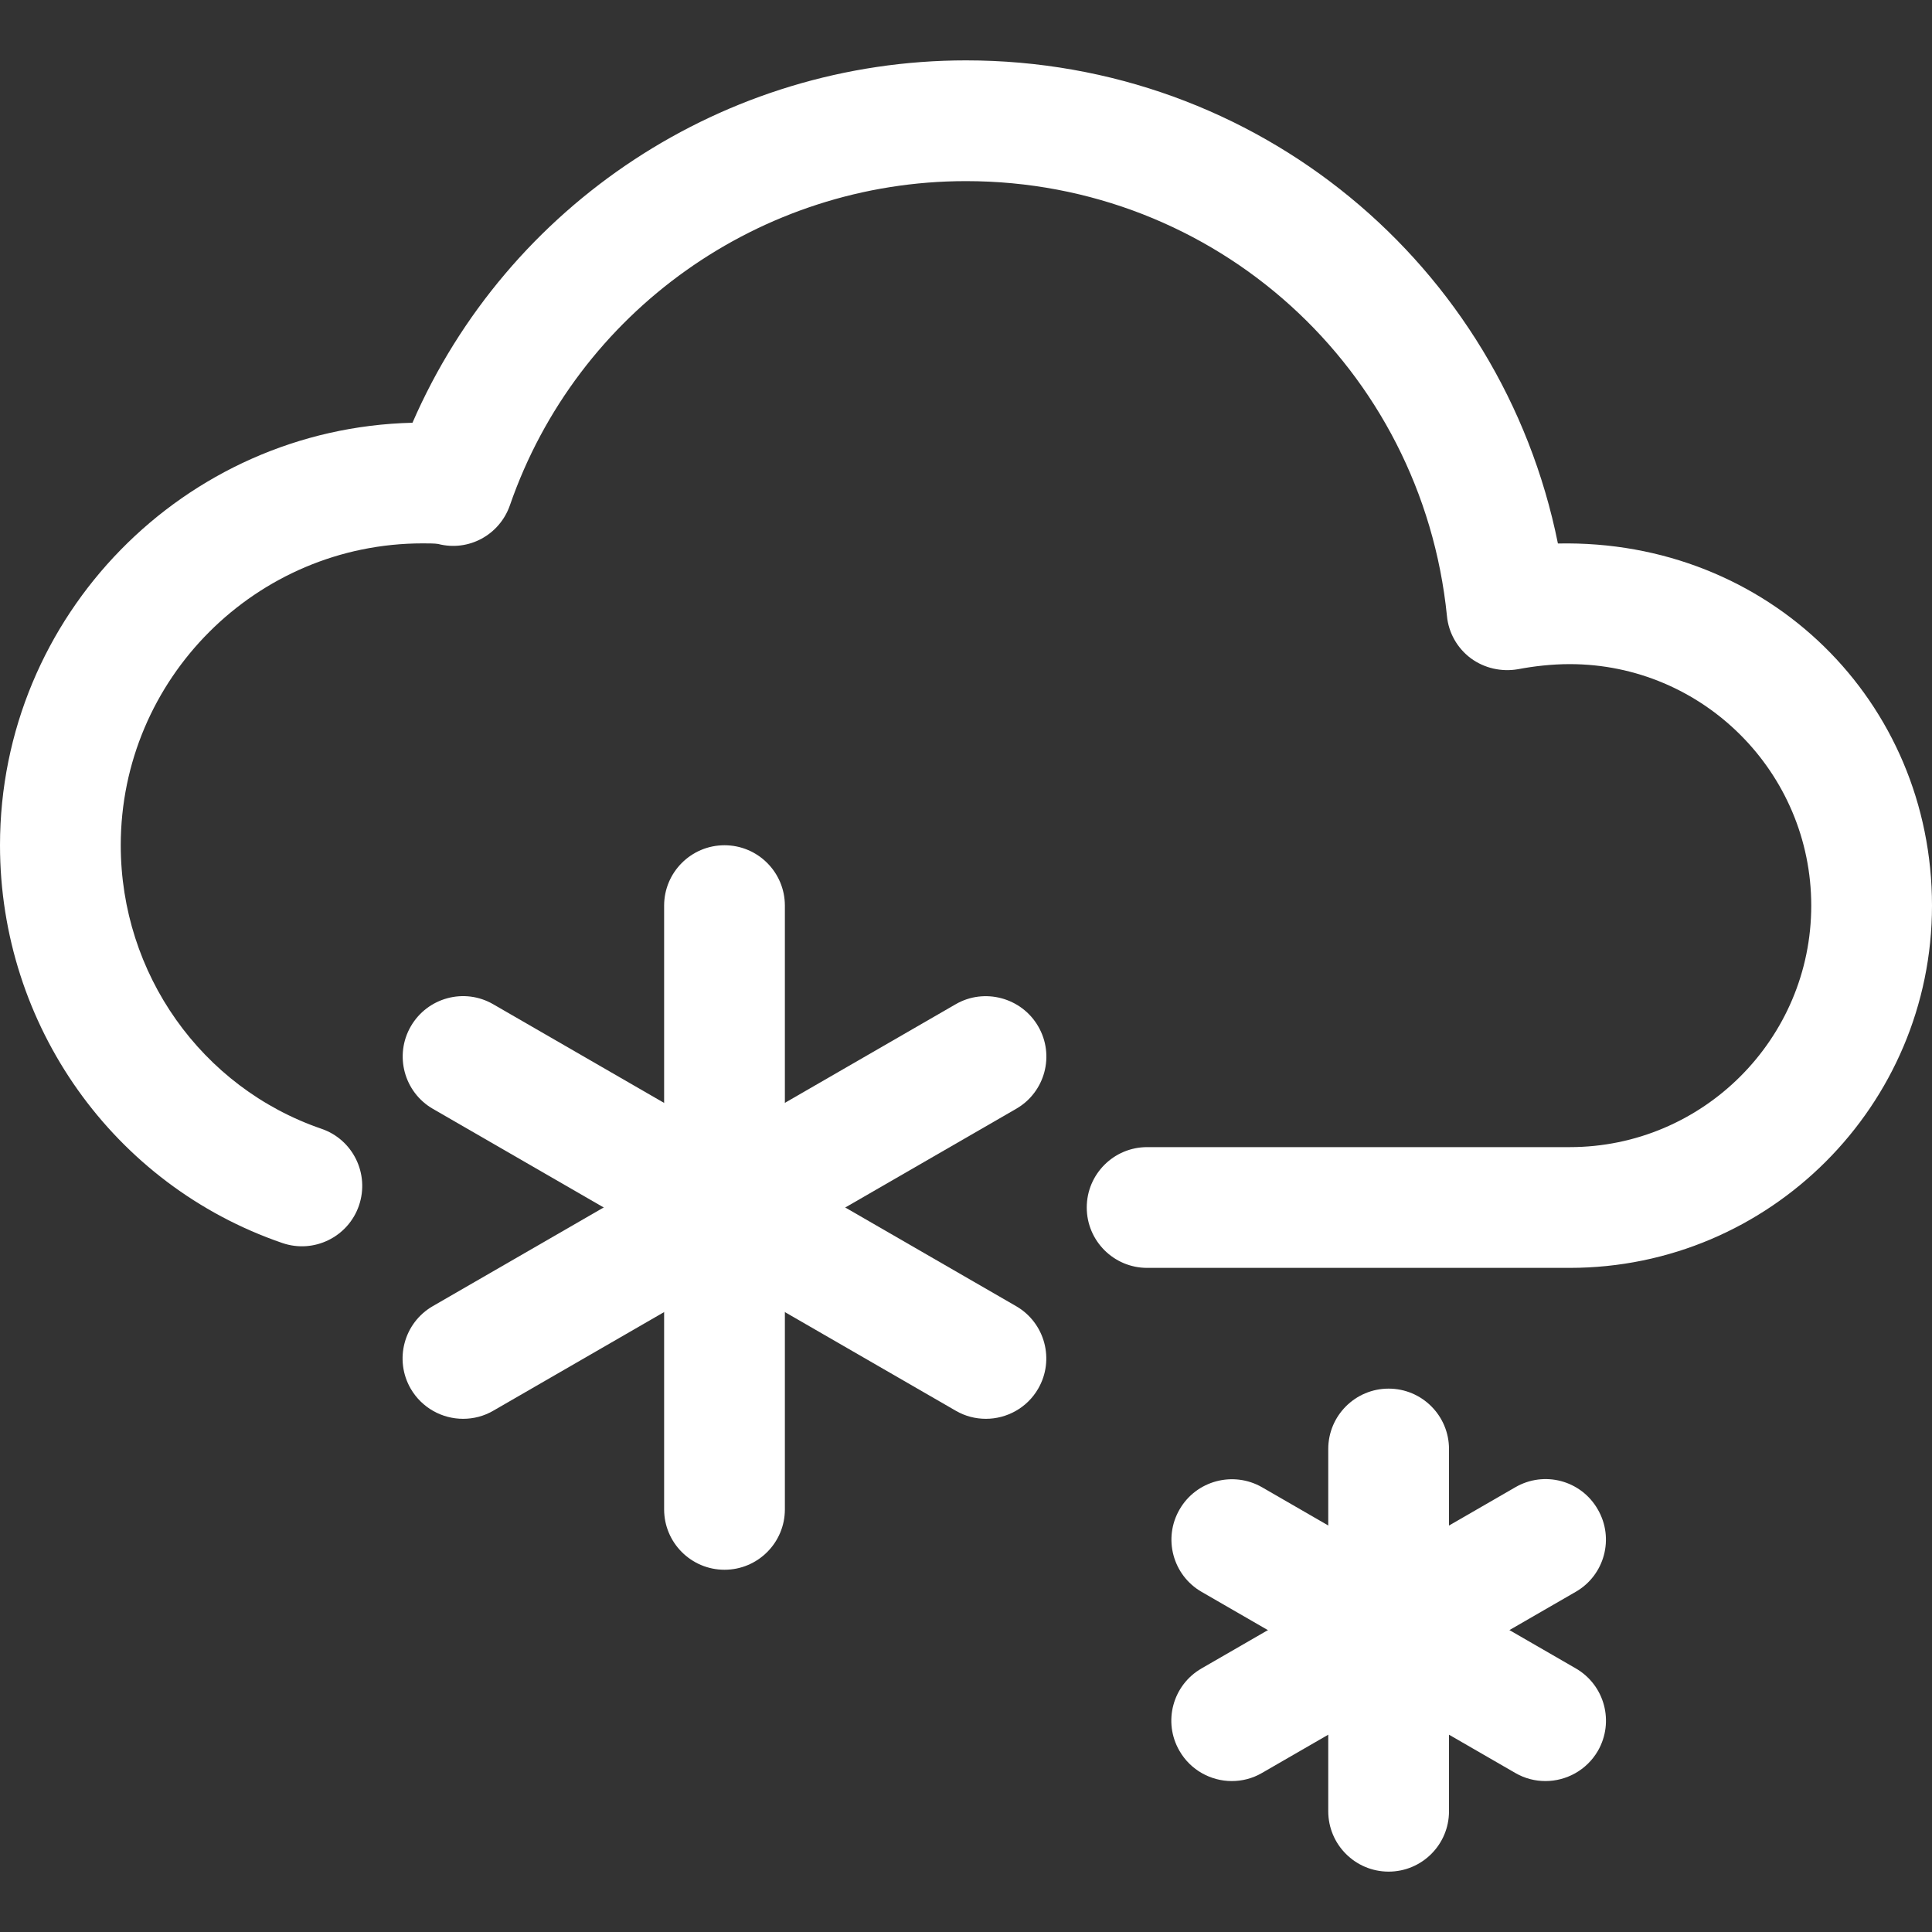 <?xml version="1.0" encoding="iso-8859-1"?>
<!-- Generator: Adobe Illustrator 19.0.0, SVG Export Plug-In . SVG Version: 6.00 Build 0)  -->
<svg xmlns="http://www.w3.org/2000/svg" xmlns:xlink="http://www.w3.org/1999/xlink" version="1.1" id="Capa_1" x="0px" y="0px" viewBox="0 0 512 512" style="enable-background:new 0 0 512 512;" xml:space="preserve" width="512px" height="512px">
<rect x="0" y="0" width="512" height="512" fill="#333333" stroke="none"/>
<g>
	<g>
		<path d="M412.864,144.032C397.952,70.016,333.088,16,256,16c-64.032,0-121.504,38.112-146.688,96.032    C48.8,113.472,0,163.136,0,224c0,47.712,30.048,90.048,74.816,105.408c8.352,2.88,17.472-1.6,20.32-9.952    c2.848-8.384-1.6-17.472-9.952-20.32C53.376,288.224,32,258.016,32,224c0-44.096,35.904-80,80-80c1.28,0,3.392,0,4.128,0.16    c8.096,2.08,16.288-2.432,19.008-10.272C152.928,82.528,201.504,48,256,48c66.016,0,120.8,49.536,127.456,115.232    c0.416,4.448,2.72,8.512,6.304,11.2c3.584,2.656,8.16,3.68,12.544,2.912c4.192-0.8,8.992-1.344,13.696-1.344    c35.296,0,64,28.704,64,64c0,35.296-28.704,64-64,64H304c-8.832,0-16,7.168-16,16c0,8.832,7.168,16,16,16h112    c52.928,0,96-43.072,96-96C512,186.016,468.8,142.88,412.864,144.032z" fill="#FFFFFF"/>
	</g>
</g>
<g>
	<g>
		<path d="M192,224c-8.832,0-16,7.168-16,16v160c0,8.832,7.168,16,16,16c8.832,0,16-7.168,16-16V240    C208,231.168,200.832,224,192,224z" fill="#FFFFFF"/>
	</g>
</g>
<g>
	<g>
		<path d="M269.28,346.144l-138.56-80c-7.648-4.448-17.44-1.792-21.856,5.856s-1.792,17.44,5.856,21.856l138.56,80    c2.528,1.472,5.28,2.144,8,2.144c5.504,0,10.912-2.88,13.856-8C279.552,360.352,276.928,350.56,269.28,346.144z" fill="#FFFFFF"/>
	</g>
</g>
<g>
	<g>
		<path d="M275.136,272c-4.416-7.648-14.304-10.272-21.888-5.856l-138.56,80c-7.648,4.416-10.272,14.208-5.856,21.856    c2.976,5.12,8.352,8,13.888,8c2.72,0,5.472-0.672,8-2.144l138.56-80C276.96,289.44,279.584,279.648,275.136,272z" fill="#FFFFFF"/>
	</g>
</g>
<g>
	<g>
		<path d="M368,368c-8.832,0-16,7.168-16,16v96c0,8.832,7.168,16,16,16c8.832,0,16-7.168,16-16v-96C384,375.168,376.832,368,368,368    z" fill="#FFFFFF"/>
	</g>
</g>
<g>
	<g>
		<path d="M417.6,442.144l-83.136-48c-7.648-4.384-17.44-1.792-21.856,5.856c-4.448,7.648-1.824,17.44,5.824,21.856l83.136,48    c2.528,1.472,5.28,2.144,8,2.144c5.504,0,10.912-2.88,13.888-8C427.872,456.32,425.248,446.56,417.6,442.144z" fill="#FFFFFF"/>
	</g>
</g>
<g>
	<g>
		<path d="M423.424,400c-4.416-7.712-14.208-10.304-21.856-5.856l-83.136,48c-7.68,4.416-10.304,14.208-5.856,21.856    c2.944,5.12,8.352,8,13.856,8c2.72,0,5.472-0.672,8-2.144l83.136-48C425.248,417.44,427.872,407.648,423.424,400z" fill="#FFFFFF"/>
	</g>
</g>
<g>
</g>
<g>
</g>
<g>
</g>
<g>
</g>
<g>
</g>
<g>
</g>
<g>
</g>
<g>
</g>
<g>
</g>
<g>
</g>
<g>
</g>
<g>
</g>
<g>
</g>
<g>
</g>
<g>
</g>
</svg>
